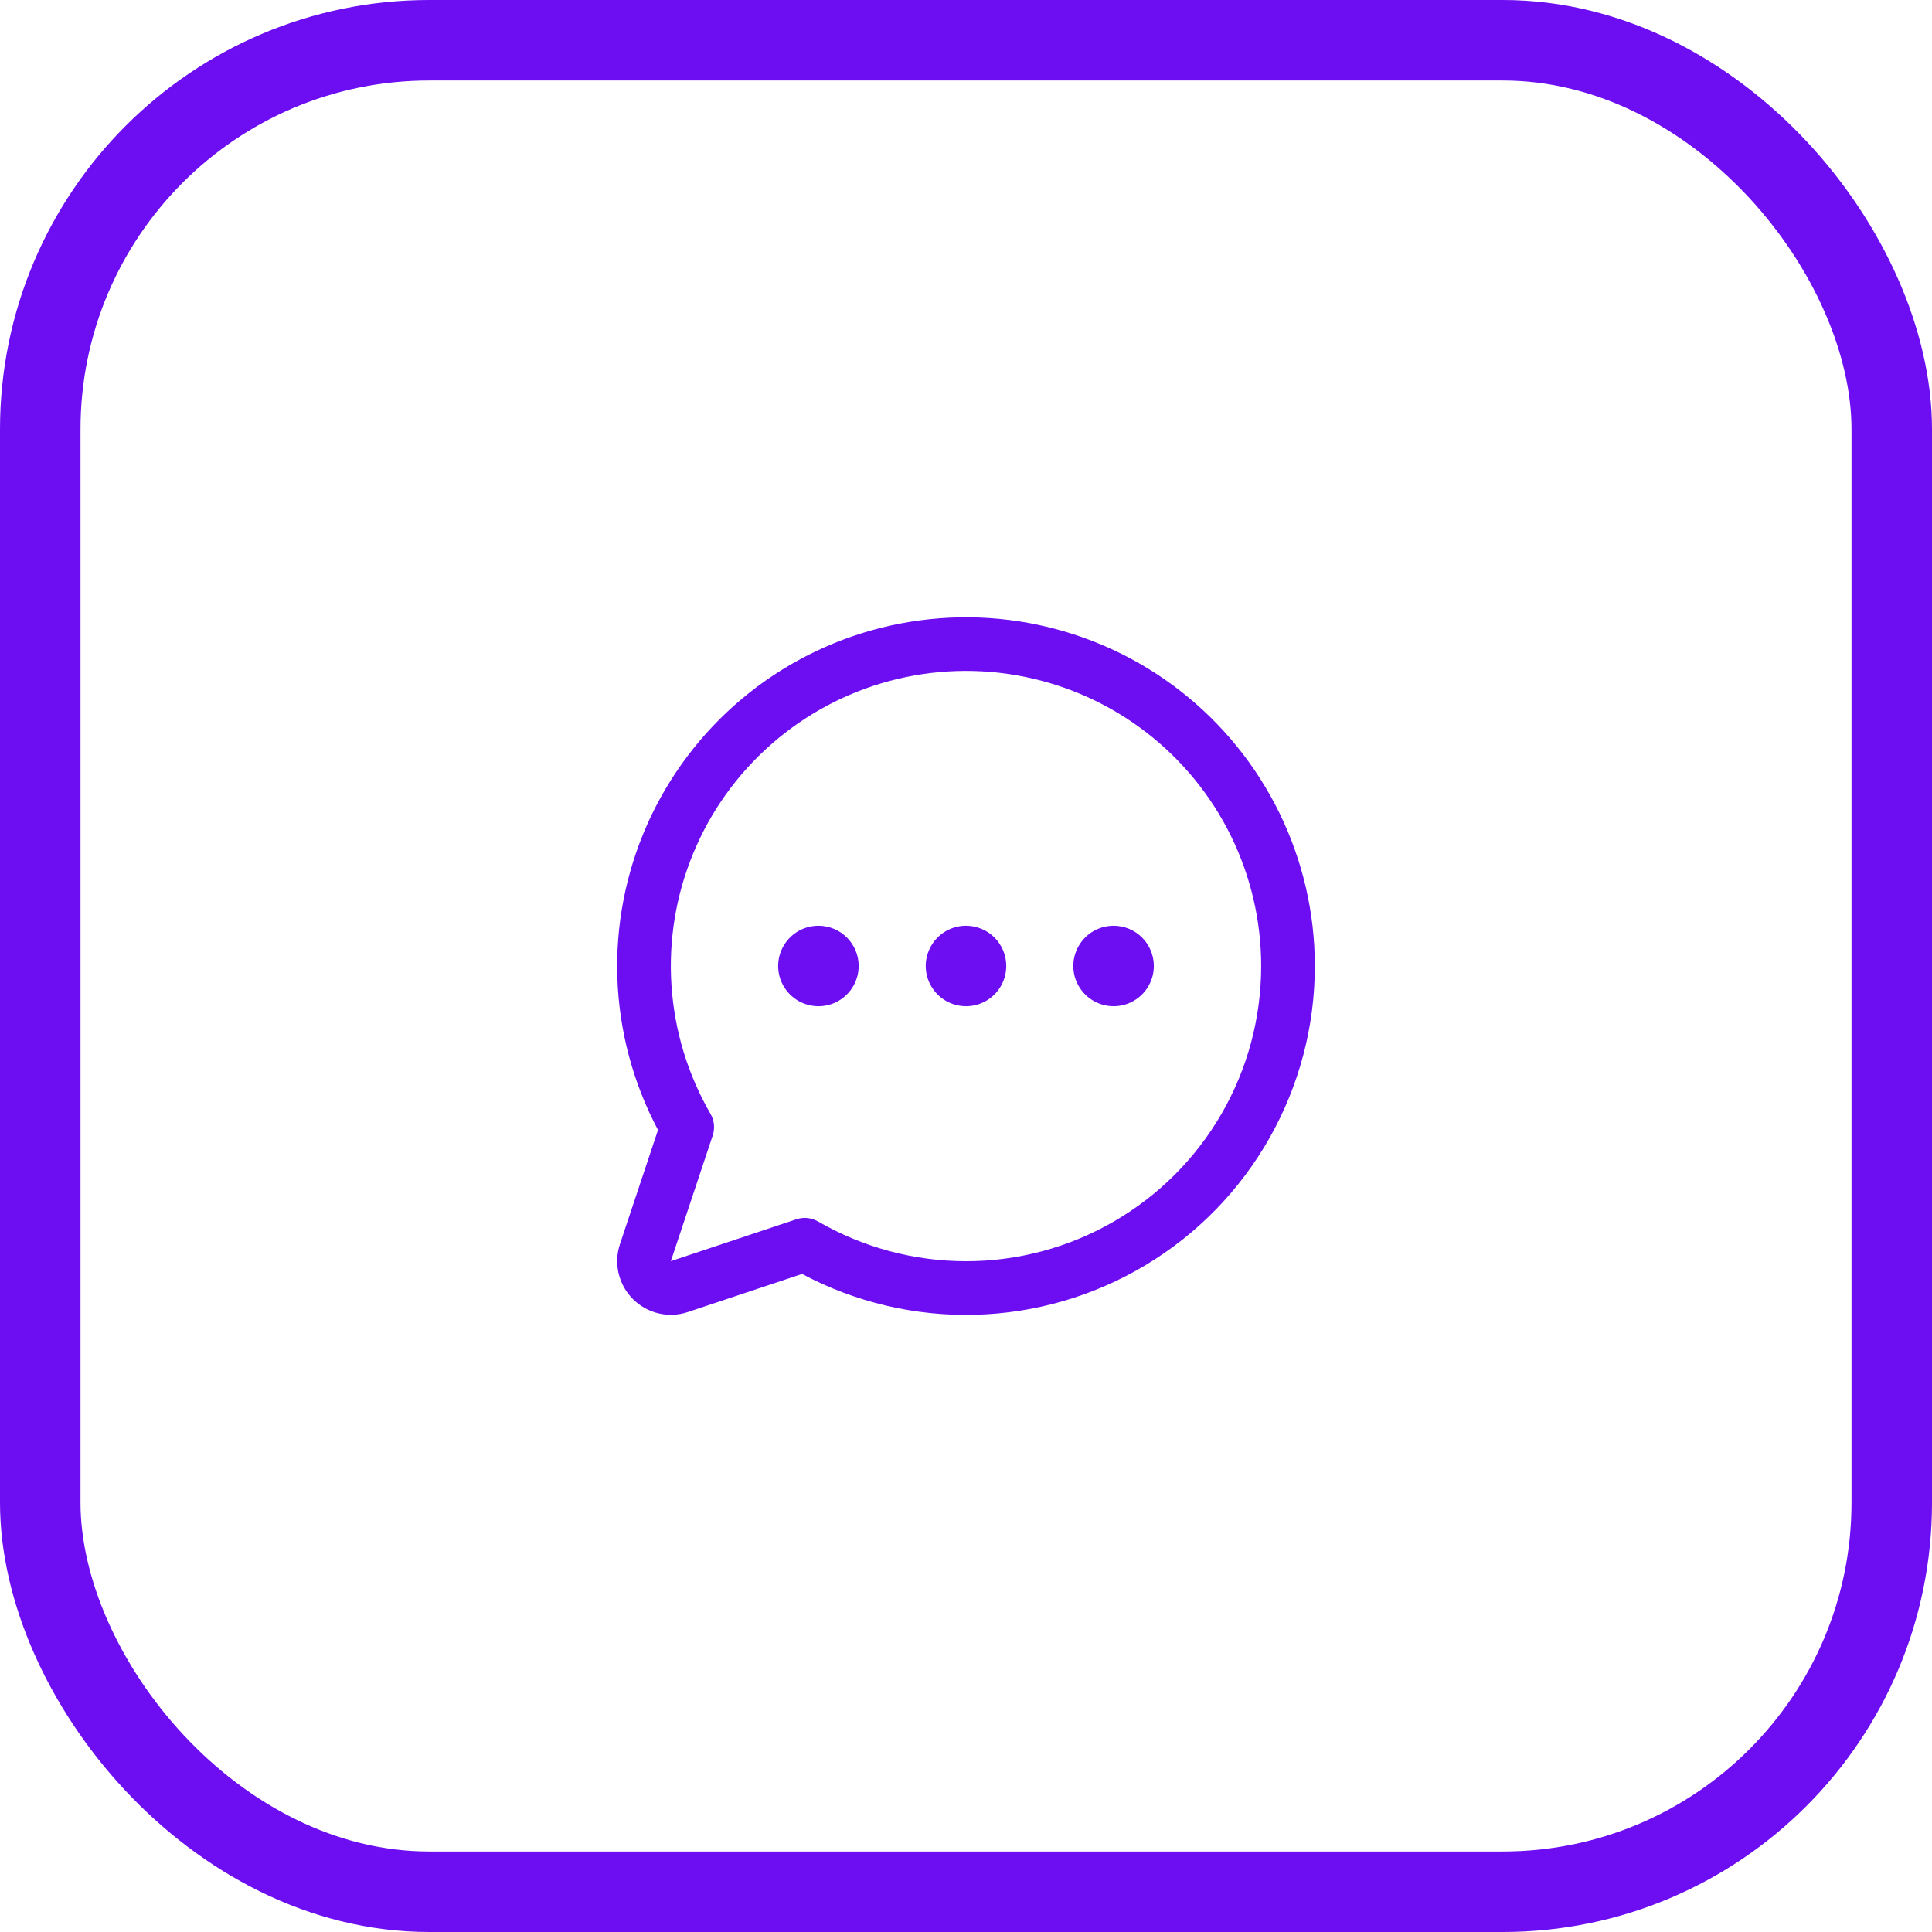 <svg width="36" height="36" viewBox="0 0 36 36" fill="none" xmlns="http://www.w3.org/2000/svg">
<rect x="0.75" y="0.75" width="34.5" height="34.5" rx="7.25" stroke="#6D0DF2" stroke-width="1.5"/>
<path d="M18.75 18C18.75 18.148 18.706 18.293 18.624 18.416C18.541 18.54 18.424 18.636 18.287 18.693C18.15 18.75 17.999 18.764 17.854 18.735C17.708 18.706 17.575 18.635 17.47 18.53C17.365 18.425 17.293 18.292 17.264 18.146C17.235 18.001 17.25 17.85 17.307 17.713C17.364 17.576 17.46 17.459 17.583 17.376C17.707 17.294 17.852 17.25 18 17.25C18.199 17.25 18.39 17.329 18.53 17.469C18.671 17.61 18.75 17.801 18.75 18ZM15.25 17.25C15.102 17.25 14.957 17.294 14.833 17.376C14.71 17.459 14.614 17.576 14.557 17.713C14.5 17.85 14.486 18.001 14.514 18.146C14.543 18.292 14.615 18.425 14.72 18.53C14.825 18.635 14.958 18.706 15.104 18.735C15.249 18.764 15.4 18.75 15.537 18.693C15.674 18.636 15.791 18.54 15.874 18.416C15.956 18.293 16 18.148 16 18C16 17.801 15.921 17.61 15.78 17.469C15.64 17.329 15.449 17.25 15.25 17.25ZM20.75 17.25C20.602 17.25 20.457 17.294 20.333 17.376C20.21 17.459 20.114 17.576 20.057 17.713C20 17.85 19.985 18.001 20.014 18.146C20.043 18.292 20.115 18.425 20.22 18.53C20.325 18.635 20.458 18.706 20.604 18.735C20.749 18.764 20.9 18.75 21.037 18.693C21.174 18.636 21.291 18.54 21.374 18.416C21.456 18.293 21.5 18.148 21.5 18C21.5 17.801 21.421 17.61 21.28 17.469C21.14 17.329 20.949 17.25 20.75 17.25ZM24.5 18C24.5 19.122 24.21 20.225 23.657 21.202C23.105 22.179 22.309 22.996 21.347 23.573C20.385 24.151 19.289 24.47 18.168 24.499C17.046 24.528 15.935 24.266 14.945 23.738L12.817 24.448C12.641 24.507 12.452 24.515 12.271 24.473C12.09 24.43 11.925 24.338 11.793 24.206C11.662 24.075 11.57 23.91 11.527 23.729C11.485 23.548 11.493 23.359 11.552 23.183L12.261 21.055C11.798 20.183 11.539 19.217 11.504 18.23C11.469 17.244 11.66 16.262 12.061 15.36C12.463 14.458 13.065 13.659 13.821 13.024C14.577 12.389 15.468 11.935 16.426 11.696C17.384 11.457 18.384 11.439 19.349 11.644C20.315 11.849 21.222 12.271 22 12.879C22.778 13.487 23.408 14.264 23.841 15.151C24.274 16.038 24.5 17.012 24.5 18ZM23.5 18C23.5 17.156 23.305 16.324 22.932 15.567C22.559 14.811 22.016 14.15 21.347 13.637C20.677 13.123 19.899 12.771 19.071 12.607C18.244 12.442 17.389 12.471 16.575 12.689C15.76 12.908 15.006 13.311 14.372 13.868C13.738 14.424 13.24 15.119 12.918 15.899C12.595 16.678 12.456 17.522 12.512 18.363C12.568 19.205 12.816 20.023 13.238 20.753C13.274 20.815 13.296 20.883 13.303 20.953C13.31 21.024 13.302 21.095 13.279 21.162L12.5 23.5L14.838 22.72C14.888 22.703 14.942 22.694 14.996 22.694C15.083 22.694 15.17 22.718 15.246 22.762C16.082 23.245 17.03 23.5 17.997 23.501C18.962 23.502 19.912 23.248 20.748 22.765C21.585 22.282 22.28 21.588 22.763 20.751C23.246 19.915 23.5 18.966 23.5 18Z" fill="#6D0DF2"/>
</svg>
